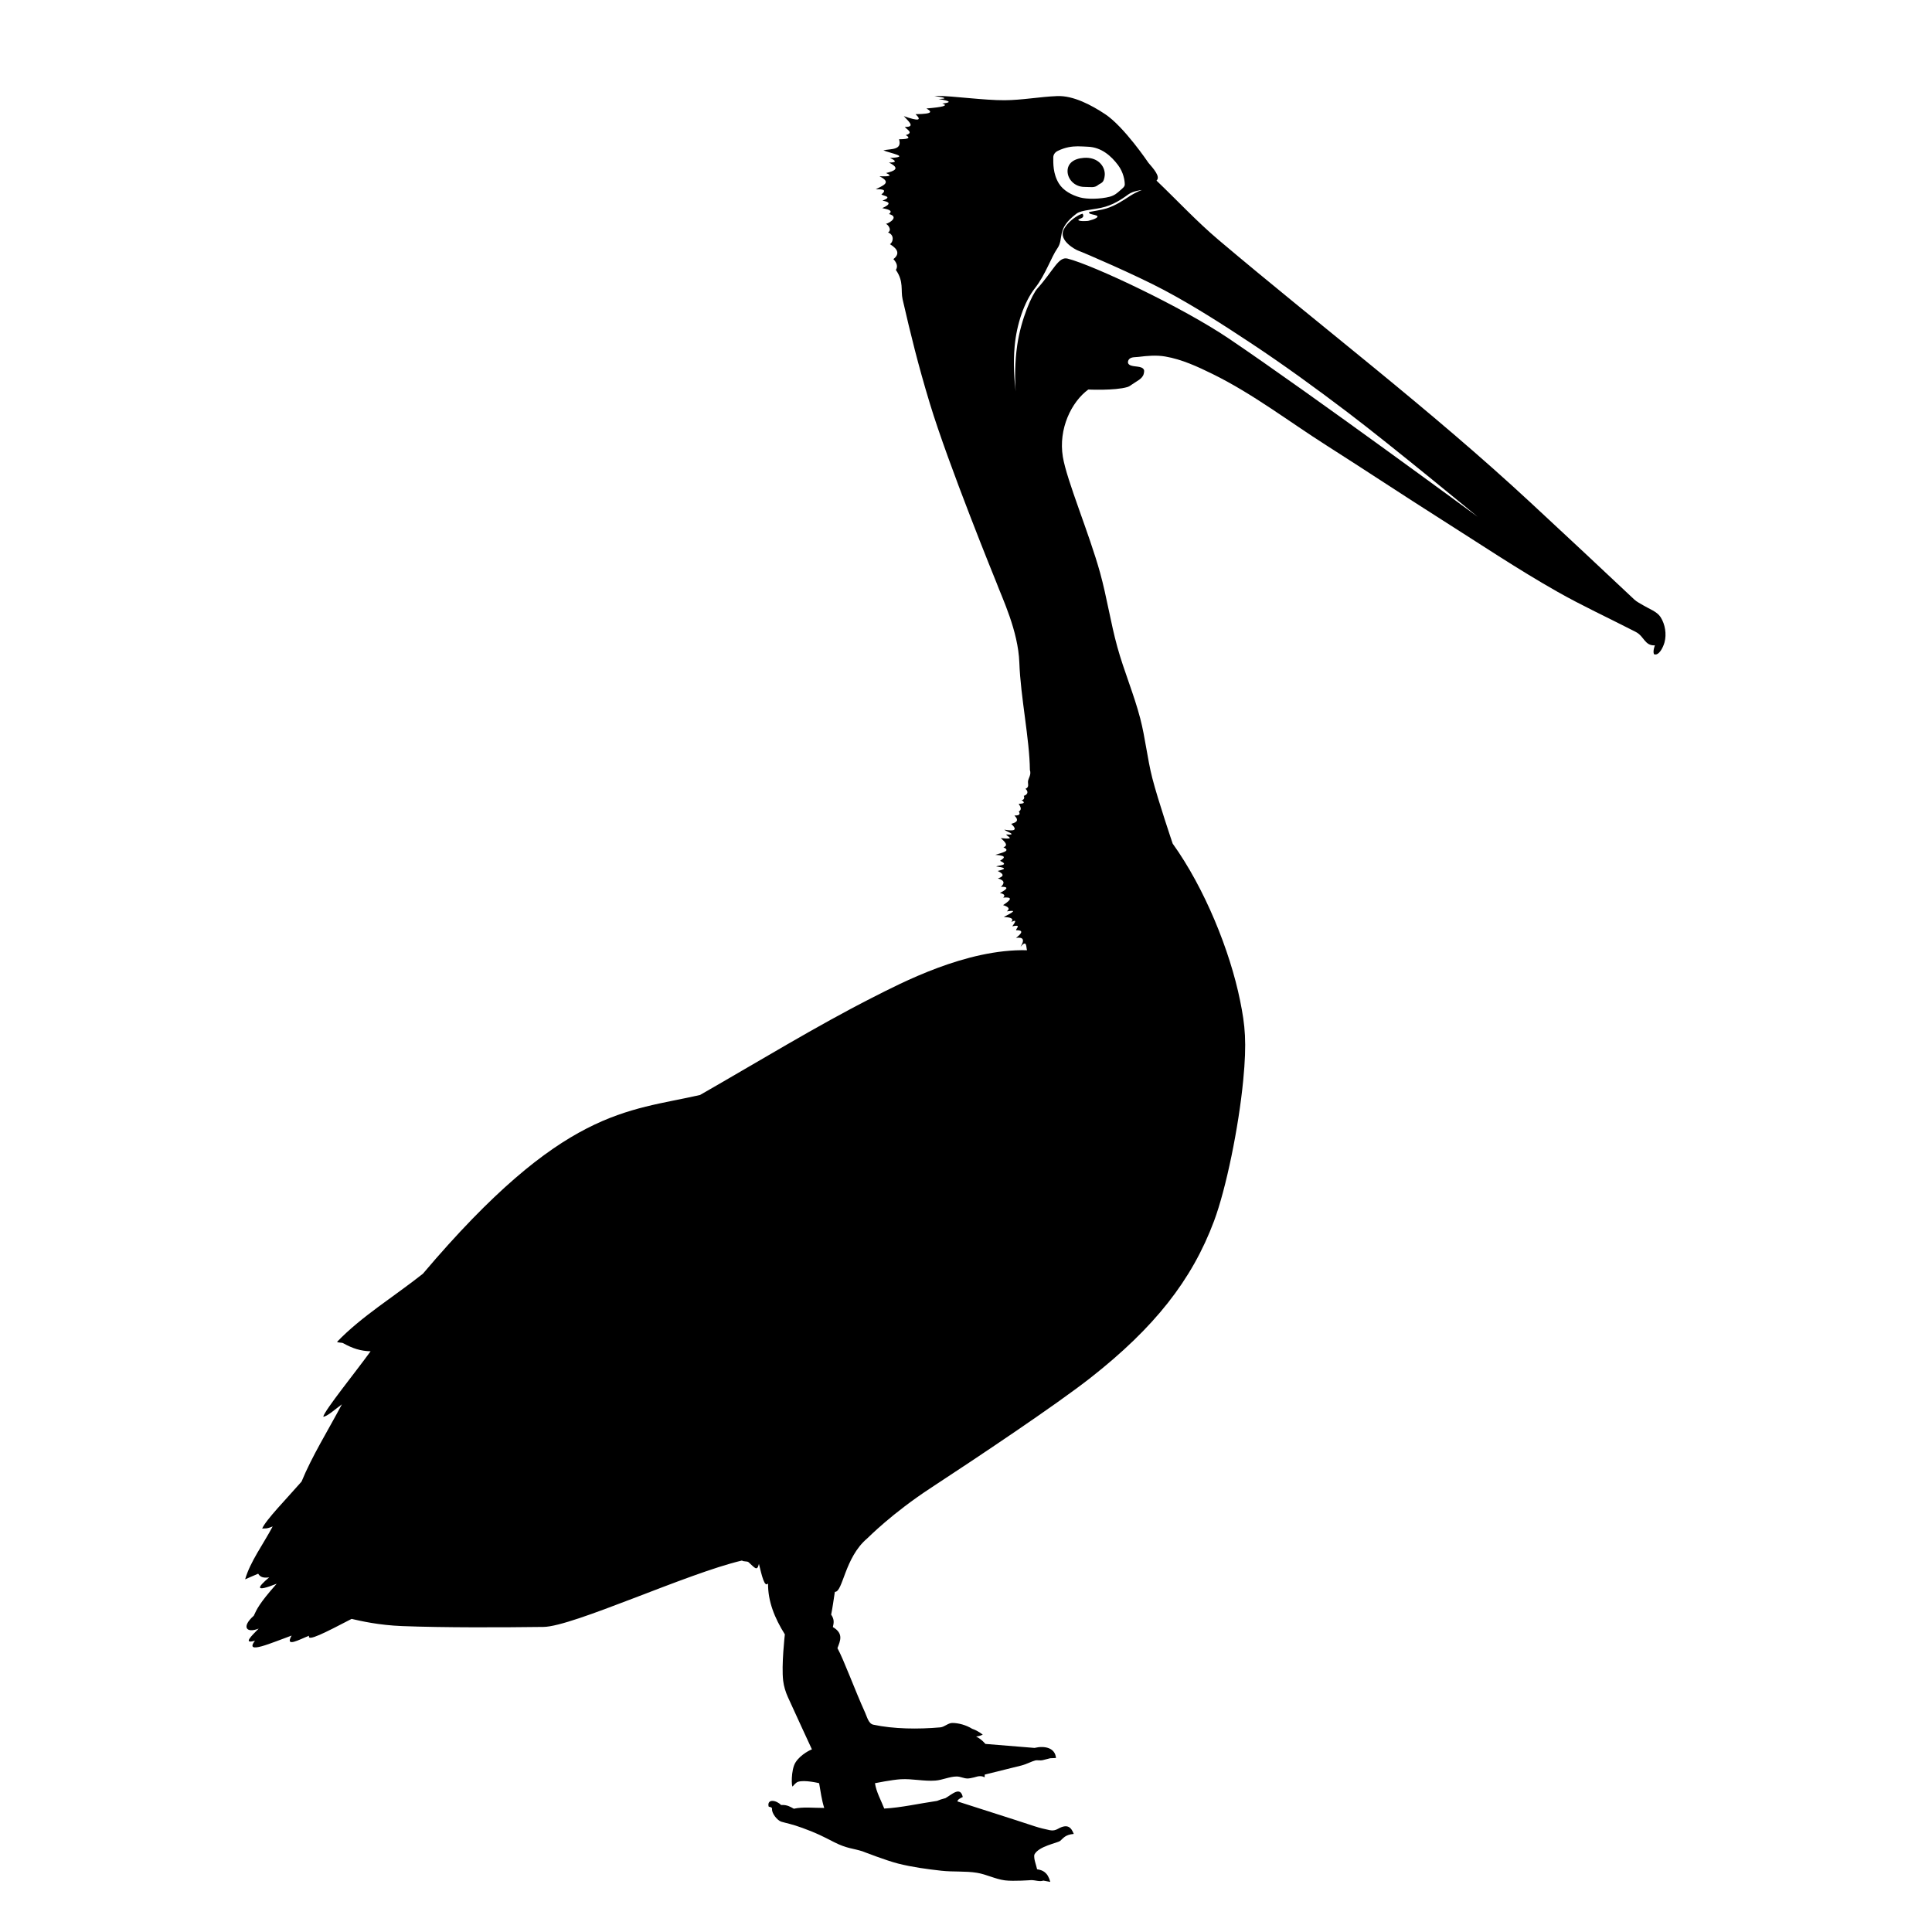 <?xml version="1.0" encoding="UTF-8" standalone="no"?>
<svg
   xmlns:dc="http://purl.org/dc/elements/1.1/"
   xmlns:cc="http://creativecommons.org/ns#"
   xmlns:rdf="http://www.w3.org/1999/02/22-rdf-syntax-ns#"
   xmlns:svg="http://www.w3.org/2000/svg"
   xmlns="http://www.w3.org/2000/svg"
   version="1.1"
   id="svg2"
   viewBox="0 0 2048 2048"
   height="2048"
   width="2048">
  <defs
     id="defs4" />
  <g
     transform="translate(0,-5208.693)"
     style="opacity:1"
     id="layer2">
    <path
       id="rect4148"
       d="m 994.526,5310.366 c -1.552,-9e-4 -2.901,0.048 -4.012,0.158 14.185,1.96 12.582,2.793 4.57,3.168 13.634,2.229 13.168,3.729 3.742,4.765 7.313,2.163 0.179,3.852 -16.767,5.219 4.831,2.951 8.954,5.826 -11.536,6.05 7.081,6.797 3.151,7.605 -12.456,2.063 4.748,5.298 13.025,11.798 1.092,11.409 2.173,2.965 9.755,6.111 1.004,8.712 4.243,2.437 4.827,4.34 -7.134,4.406 3.573,11.852 -8.691,9.91 -16.598,11.764 6.712,2.958 29.888,6.919 6.997,8.072 6.921,3.152 7.083,4.881 -1.117,4.85 12.353,6.137 6.22,8.912 -3.057,11.117 7.827,3.279 2.143,3.73 -7.003,3.457 13.992,6.829 2.929,10.013 -3.963,13.803 7.794,-0.333 12.075,0.639 6.018,5.451 2.688,1.771 12.269,2.272 1.126,6.591 7.495,1.253 9.757,3.457 -0.196,7.882 5.42,1.299 12.072,2.279 7.136,6.263 10.961,2.982 0.733,9.458 -3.32,10.508 1.569,0.01 7.089,6.248 2.256,9.05 6.947,2.549 5.669,10.101 2.072,12.41 9.027,5.456 10.244,10.72 3.653,15.817 3.738,4.108 4.906,7.947 2.63,11.473 8.692,12.603 4.892,21.372 7.146,31.223 8.663,37.603 16.237,68.666 28.849,110.332 19.523,64.498 70.437,189.495 70.437,189.495 6.17,16.599 23.242,51.536 24.437,85.275 1.288,36.359 10.896,81.411 11.181,113.778 1.661,4.851 -1.347,8.194 -1.956,11.636 -0.505,2.853 1.746,6.496 -2.682,8.288 3.599,3.324 2.103,6.22 -1.879,7.52 1.096,1.823 0.401,4.417 -2.269,4.476 2.436,1.8 4.841,3.741 -3.096,3.921 1.95,3.092 3.714,6.146 0.152,8.135 1.675,2.66 0.979,4.408 -4.644,4.261 5.656,5.81 1.43,7.458 -3.409,8.849 7.772,7.335 2.192,7.779 -7.365,6.17 1.691,1.875 15.132,5.925 2.192,5.091 -0.61,1.561 11.728,5.789 -5.867,3.853 4.026,3.774 8.543,7.63 2.729,9.765 8.586,3.842 -1.612,5.74 -8.583,7.972 13.707,0.982 8.81,3.708 5.053,6.327 10.075,4.769 -0.558,4.514 -4.185,5.959 7.141,1.038 13.77,2.12 1.632,4.81 5.429,2.643 8.234,5.286 0.272,7.929 7.301,2.018 7.182,5.149 3.252,8.851 7.409,-0.144 8.312,1.664 -1.146,6.58 4.887,1.057 5.879,2.713 3.449,4.896 9.005,-0.805 10.049,1.435 -0.073,7.943 4.842,1.547 8.082,3.394 4.006,6.613 5.109,-0.506 13.262,-2.229 -3.269,5.921 6.044,0.415 11.361,1.129 7.999,5.416 6.076,-3.216 4.444,-0.084 1.04,4.508 10.347,-2.22 3.725,2.348 4.024,4.147 8.197,-0.144 6.309,3.203 -0.079,8.108 7.744,-1.056 9.451,2.003 4.81,9.39 6.888,-7.964 5.703,0.217 6.853,3.728 -64.605,-1.593 -133.696,34.871 -164.131,50.332 -58.95,29.948 -119.329,66.95 -182.495,103.114 -77.372,17.704 -144.941,13.721 -293.756,189.466 -30.341,24.082 -65.422,45.455 -91.024,72.245 1.522,1.069 4.952,0.546 6.489,1.4 10.094,5.607 18.601,8.318 29.078,8.568 -16.74,23.116 -48.258,61.88 -50.22,69.348 3.976,0 12.757,-8.011 19.789,-13.107 -14.45,27.324 -31.795,55.062 -42.752,81.887 -15.501,17.774 -37.937,40.675 -41.754,49.813 3.312,-0.502 3.805,0.757 11.132,-2.255 -9.857,18.686 -23.869,37.371 -29.18,56.056 4.685,-1.966 6.308,-2.876 13.806,-5.967 2.534,4.359 6.932,4.524 11.694,3.871 -12.841,10.83 -15.649,16.102 7.926,6.764 -18.997,21.46 -21.108,27.199 -24.282,33.927 -13.348,11.774 -7.912,18.856 5.179,13.624 -7.603,7.798 -17.135,16.672 -3.929,12.819 -11.653,15.451 17.735,2.126 38.894,-5.429 -7.608,13.25 8.078,4.177 18.464,0.183 -2.203,6.683 16.858,-3.209 45.11,-17.855 9.955,2.283 28.782,6.652 53.531,7.614 44.64,1.735 105.823,1.466 149.941,0.896 31.166,-0.403 152.091,-56.802 210.352,-70.383 1.42,1.321 5.523,0.54 6.904,1.733 6.245,5.395 9.088,10.531 11.046,1.839 2.992,12.049 5.918,25.553 9.68,20.661 -0.244,18.895 6.922,36.732 17.795,54.039 0,0 -3.768,32.906 -1.773,49.193 0.726,5.924 2.51,11.759 4.946,17.208 4.406,9.856 25.516,55.498 25.54,55.55 -0.486,-0.071 -11.764,4.916 -17.387,13.763 -5.106,8.033 -4.316,27.276 -2.974,25.397 0,0 3.157,-3.983 5.437,-4.759 7.124,-2.426 22.533,1.409 22.533,1.409 1.567,8.822 2.72,17.783 5.399,26.234 -10.883,0.046 -22.721,-1.34 -32.181,0.842 -3.674,-1.968 -6.865,-4.298 -13.593,-3.975 -4.954,-5.218 -15.01,-6.862 -13.164,1.609 1.221,0.873 3.611,0.185 3.656,2.625 -0.52,4.416 5.483,12.181 9.844,13.488 5.702,1.71 10.866,2.407 22.378,6.611 15.572,5.687 21.142,8.729 33.545,15.052 13.586,6.927 20.093,6.502 30.14,9.753 0,0 24.823,9.708 37.71,12.964 15.063,3.805 30.544,5.878 45.985,7.599 12.489,1.392 25.233,0.177 37.636,2.193 10.096,1.641 19.476,6.711 29.622,8.009 9.195,1.177 27.807,-0.264 27.807,-0.264 4.501,-0.043 8.882,1.964 12.917,0.515 l 7.343,1.379 c -2.703,-10.321 -8.123,-12.49 -13.969,-13.379 -1.095,-5.166 -3.628,-10.619 -2.959,-15.432 4.454,-9.177 24.655,-12.362 27.432,-14.703 3.457,-2.914 5.361,-6.582 14.393,-7.333 -2.573,-6.44 -6.102,-11.471 -16.9,-5.329 -2.421,1.377 -5.161,2.052 -8.347,1.388 -5.344,-1.114 -10.929,-2.425 -16.213,-4.174 -27.668,-9.163 -54.517,-17.48 -81.895,-26.378 0.368,-2.064 2.998,-3.374 5.705,-4.658 -2.674,-11.634 -11.162,-2.923 -18.336,1.194 -3.858,0.981 -6.684,1.962 -8.953,2.943 -18.663,2.72 -38.778,7.257 -55.951,8.116 -3.493,-8.929 -8.473,-17.61 -9.836,-26.893 0,0 18.19,-3.67 27.423,-4.191 12.189,-0.688 24.423,2.338 36.597,1.424 7.664,-0.575 14.962,-4.3 22.648,-4.326 3.897,-0.014 7.602,2.155 11.499,2.114 3.61,-0.037 10.61,-2.179 10.61,-2.179 2.209,-0.396 4.475,-0.652 7.466,0.907 l 0.125,-2.86 c 0,0 21.443,-5.302 39.126,-9.706 4.891,-1.218 10.54,-4.309 14.322,-5.258 2.507,-0.629 5.073,0.396 8.325,-0.43 4.112,-1.045 7.65,-1.947 7.65,-1.947 l 6.079,-0.244 c -0.863,-10.826 -11.92,-13.302 -22.782,-10.696 l -52.002,-4.237 c -2.439,-2.615 -4.752,-5.229 -9.898,-7.844 3.418,-0.386 5.188,-1.183 7.063,-1.954 0,0 -4.586,-3.989 -11.208,-6.238 -6.519,-4.011 -14.33,-6.127 -20.971,-6.193 -4.571,-0.045 -8.334,4.289 -12.887,4.688 -23.393,2.049 -49.377,1.786 -70.965,-2.852 -5.051,-1.085 -6.568,-8.12 -8.704,-12.823 -10.913,-24.02 -22.64,-56.293 -29.312,-68.303 2.905,-7.696 6.887,-15.449 -4.859,-22.375 0.844,-3.909 1.99,-7.717 -1.797,-13.17 1.304,-6.397 2.608,-15.451 3.911,-24.138 8.547,0.569 10.259,-36.294 34.15,-56.507 1.462,-1.237 26.182,-26.584 68.034,-53.974 47.945,-31.378 132.048,-87.533 168.837,-116.422 67.504,-53.009 107.404,-103.263 130.921,-166.164 12.725,-34.035 26.117,-99.221 30.937,-149.186 3.928,-40.723 2.054,-58.027 -3.288,-84.395 -10.733,-52.968 -37.557,-119.231 -71.479,-166.523 0,0 -15.585,-45.958 -21.597,-69.441 -5.338,-20.854 -7.383,-42.464 -12.811,-63.295 -6.692,-25.68 -17.241,-50.233 -24.297,-75.816 -7.137,-25.876 -11.065,-52.567 -18.211,-78.441 -11.463,-41.508 -35.368,-97.907 -39.508,-122.995 -4.908,-29.741 9.145,-58.327 26.965,-71.357 0,0 28.18,1.317 41.446,-2.638 1.873,-0.559 3.519,-1.746 5.101,-2.893 4.461,-3.236 10.973,-5.768 12.219,-11.136 0.526,-2.268 0.933,-4.017 -0.772,-5.604 -3.526,-3.281 -13.104,-1.087 -15.579,-5.219 -0.825,-1.377 -0.209,-3.568 0.898,-4.729 2.356,-2.472 6.572,-1.965 9.96,-2.391 9.349,-1.175 18.978,-2.003 28.265,-0.41 17.631,3.024 34.283,10.718 50.334,18.614 42.652,20.983 80.695,50.265 120.806,75.772 40.827,25.962 81.126,52.749 121.996,78.644 40.651,25.757 80.684,52.592 122.556,76.314 26.078,14.775 53.337,27.362 80.005,41.043 1.079,0.553 3.236,1.66 3.236,1.66 8.785,4.507 9.246,14.717 20.177,14.165 0,0 -2.421,5.772 -1.046,9.322 5.093,2.286 9.72,-7.072 11.195,-12.456 2.392,-8.732 0.722,-19.14 -4.131,-26.783 -3.767,-5.933 -12.141,-8.734 -18.145,-12.386 -3.267,-1.988 -7.07,-3.773 -9.852,-6.398 -36.59,-34.517 -72.842,-68.293 -109.644,-102.467 -106.521,-98.916 -222.133,-186.613 -330.889,-278.582 -23.184,-19.606 -43.899,-41.958 -65.848,-62.937 4.721,-3.987 -3.444,-12.891 -8.581,-18.904 0,0 -25.736,-38.228 -45.905,-51.548 -14.466,-9.554 -33.598,-19.819 -50.825,-19.127 -18.618,0.748 -37.093,4.29 -55.725,4.404 -21.333,0.13 -55.326,-4.554 -70.332,-4.564 z m 148.013,53.438 c 3.743,-0.011 7.241,0.29 10.611,0.419 14.424,0.554 24.72,9.746 32.047,19.507 5.698,7.591 7.107,16.242 7.107,20.57 0,2.38 -2.596,4.196 -5.09,6.398 -2.732,2.413 -5.596,5.161 -10.905,6.561 -9.988,2.633 -24.232,2.706 -31.391,0.732 -8.928,-2.461 -17.805,-7.272 -22.418,-14.739 -6.492,-10.508 -5.971,-21.877 -5.971,-27.66 0,-2.793 1.638,-5.423 4.702,-6.917 8.148,-3.972 15.069,-4.852 21.308,-4.87 z m 8.88,12.138 c -0.831,-0.01 -1.687,0.017 -2.566,0.083 -10.87,0.816 -17.204,5.982 -17.204,14.143 0,8.161 7.148,16.676 18.049,16.676 6.65,0 10.415,1.308 14.482,-2.158 1.329,-1.133 3.748,-1.61 5.175,-3.881 1.364,-2.171 1.805,-6.127 1.769,-7.682 -0.198,-8.64 -7.235,-17.036 -19.705,-17.182 z m 59.043,34.191 c 0,0 -5.316,1.641 -12.764,6.408 -6.394,4.092 -14.833,10.002 -24.758,13.095 -5.495,1.712 -12.224,2.545 -18.366,3.774 -0.207,0.041 -0.341,1.424 1.109,1.942 2.618,0.935 7.703,1.414 7.709,2.842 0.01,2.362 -9.357,4.504 -9.945,4.648 -0.544,0.133 -9.275,0.793 -10.298,-0.863 -0.638,-1.033 3.347,-1.556 4.54,-2.922 1.387,-1.588 0.051,-3.946 -0.31,-3.826 -1.651,0.549 -3.175,1.187 -4.517,1.95 -8.08,4.597 -13.235,10.561 -15.408,15.203 -5.436,11.614 13.106,21.111 14.942,21.783 6.956,2.544 61.865,26.217 91.48,41.986 31.729,16.894 62.058,36.368 92.035,56.207 35.013,23.171 68.988,47.915 102.442,73.285 47.043,35.675 138.095,110.912 138.095,110.912 0,0 -174.498,-128.504 -263.445,-188.716 -49.596,-33.574 -144.168,-78.118 -171.354,-85.016 -9.656,-2.45 -14.9,12.725 -31.972,31.677 -5.468,6.071 -17.211,31.827 -21.358,60.011 -2.636,17.918 -2.543,36.648 -1.667,49.152 -1.466,-11.888 -2.786,-29.679 -1.04,-48.408 2.072,-22.224 9.764,-46.249 21.713,-61.413 10.798,-13.703 17.224,-32.91 23.435,-41.712 7.647,-10.838 -1.782,-20.332 20.429,-36.989 5.461,-4.095 19.219,-3.909 30.811,-7.379 11.351,-3.398 20.558,-10.469 24.17,-13.039 5.312,-3.779 14.29,-4.593 14.29,-4.593 z"
       style="color:#000000;display:inline;overflow:visible;visibility:visible;opacity:1;fill:#000000;fill-opacity:1;fill-rule:nonzero;stroke:none;stroke-width:0.296;stroke-linecap:round;stroke-linejoin:miter;stroke-miterlimit:4;stroke-dasharray:none;stroke-dashoffset:0;stroke-opacity:1;marker:none;enable-background:accumulate" />
  </g>
</svg>
